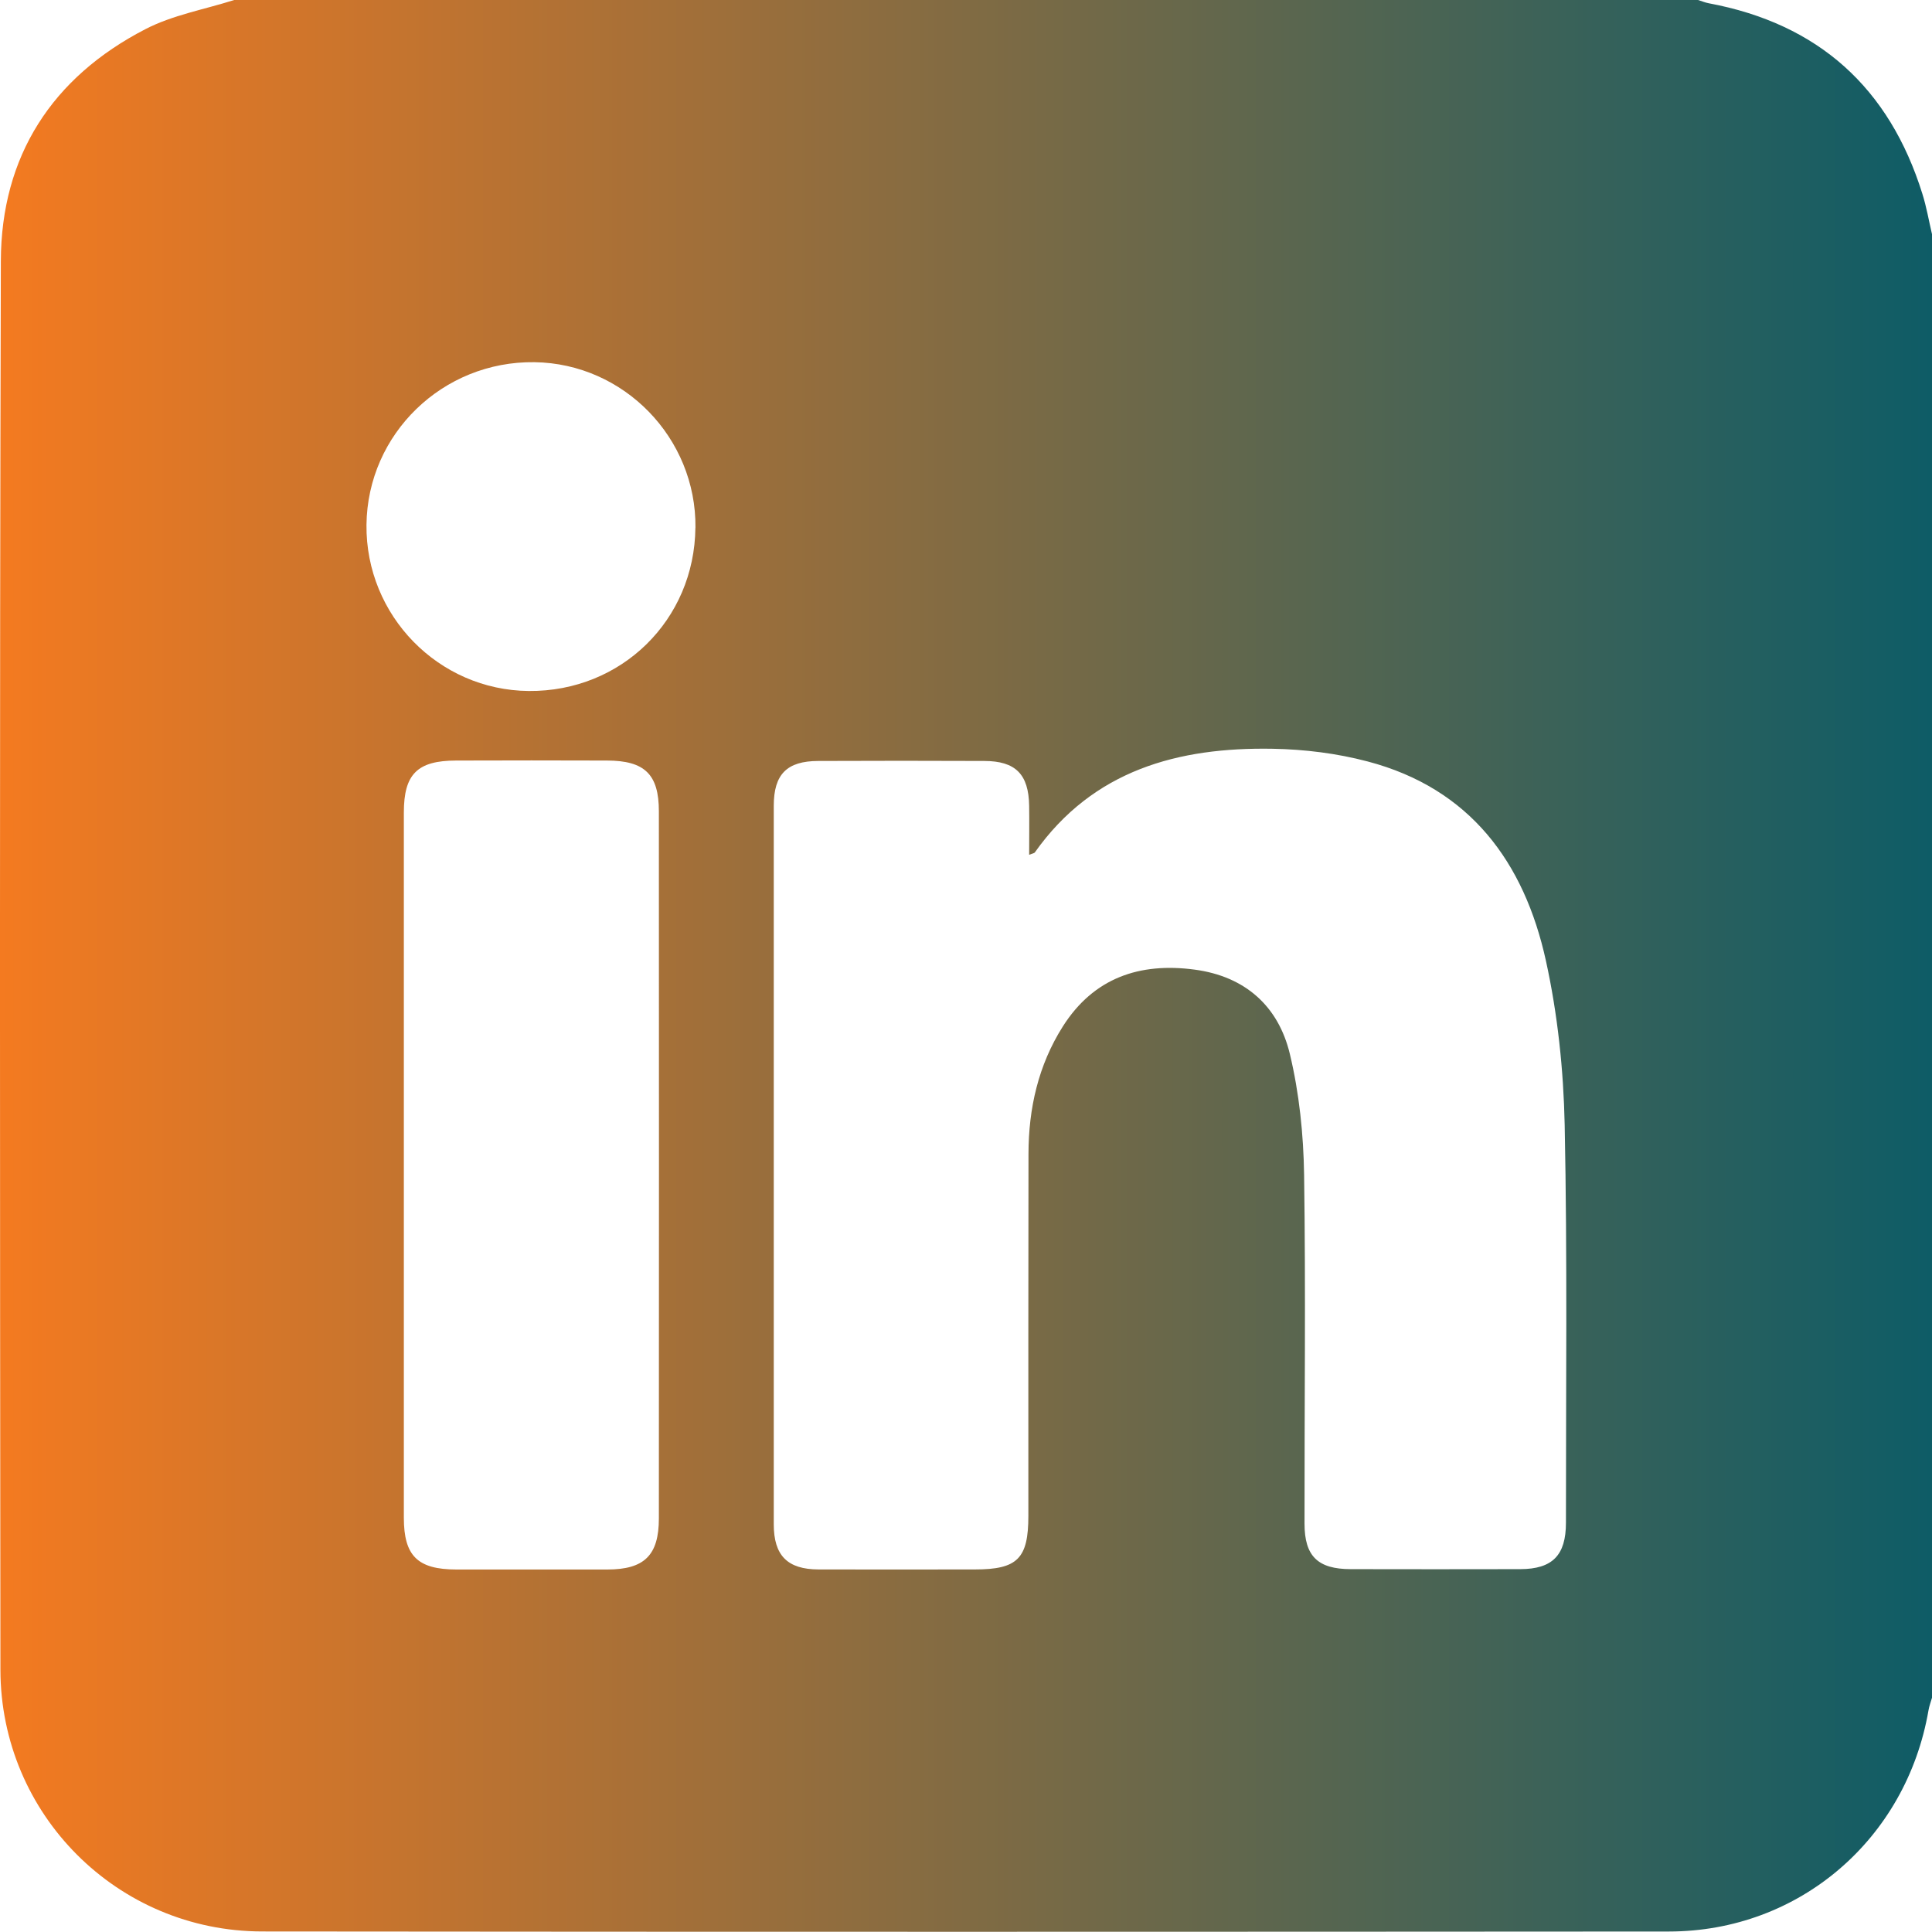 <svg width="32" height="32" viewBox="0 0 32 32" fill="none" xmlns="http://www.w3.org/2000/svg">
<g clip-path="url(#clip0_88_440)">
<path d="M32 3.874V28.12C31.98 28.19 31.954 28.257 31.942 28.328C31.574 30.463 29.8 31.99 27.643 31.992C19.876 31.997 12.109 31.999 4.342 31.991C1.944 31.988 0.01 30.052 0.007 27.656C-1.54907e-05 19.88 -0.008 12.103 0.014 4.325C0.019 2.585 0.862 1.282 2.408 0.483C2.86 0.249 3.386 0.157 3.879 0C11.961 0 20.043 0 28.125 0C28.184 0.018 28.242 0.043 28.302 0.054C30.118 0.393 31.293 1.453 31.841 3.212C31.909 3.428 31.947 3.653 31.999 3.874H32ZM17.046 14.158C17.046 13.877 17.05 13.613 17.046 13.347C17.038 12.825 16.822 12.605 16.303 12.604C15.387 12.6 14.47 12.6 13.554 12.604C13.033 12.605 12.816 12.824 12.816 13.347C12.816 17.314 12.816 21.281 12.816 25.247C12.816 25.765 13.043 25.993 13.556 25.995C14.42 25.997 15.284 25.996 16.148 25.995C16.853 25.995 17.033 25.815 17.033 25.108C17.033 23.11 17.031 21.11 17.035 19.112C17.036 18.36 17.197 17.643 17.604 17.001C18.115 16.196 18.876 15.938 19.787 16.06C20.622 16.171 21.174 16.664 21.364 17.457C21.52 18.107 21.59 18.79 21.6 19.459C21.628 21.385 21.605 23.311 21.607 25.237C21.607 25.776 21.828 25.989 22.371 25.99C23.308 25.992 24.245 25.992 25.182 25.99C25.713 25.988 25.937 25.761 25.937 25.221C25.936 23.025 25.961 20.827 25.916 18.632C25.897 17.722 25.8 16.799 25.605 15.912C25.247 14.283 24.35 13.059 22.652 12.612C22.145 12.478 21.607 12.411 21.082 12.402C19.516 12.374 18.107 12.752 17.139 14.12C17.13 14.132 17.107 14.134 17.047 14.158H17.046ZM6.689 19.298C6.689 21.245 6.689 23.192 6.689 25.138C6.689 25.771 6.917 25.995 7.559 25.996C8.393 25.996 9.225 25.997 10.058 25.996C10.672 25.996 10.913 25.761 10.913 25.149C10.915 21.246 10.915 17.342 10.913 13.438C10.913 12.825 10.678 12.598 10.054 12.597C9.221 12.594 8.388 12.594 7.555 12.597C6.912 12.598 6.689 12.822 6.689 13.458C6.689 15.405 6.689 17.352 6.689 19.298ZM11.519 8.741C11.534 7.254 10.334 6.02 8.853 5.999C7.333 5.978 6.086 7.186 6.07 8.693C6.055 10.196 7.263 11.432 8.758 11.445C10.291 11.458 11.503 10.27 11.518 8.74L11.519 8.741Z" fill="url(#paint0_linear_88_440)"/>
</g>
<defs>
<linearGradient id="paint0_linear_88_440" x1="-0" y1="15.998" x2="32" y2="15.998" gradientUnits="userSpaceOnUse">
<stop stop-color="#F47A20"/>
<stop offset="1" stop-color="#0E5C66"/>
</linearGradient>
<clipPath id="clip0_88_440">
<rect width="32" height="31.997" fill="white"/>
</clipPath>
</defs>
</svg>
